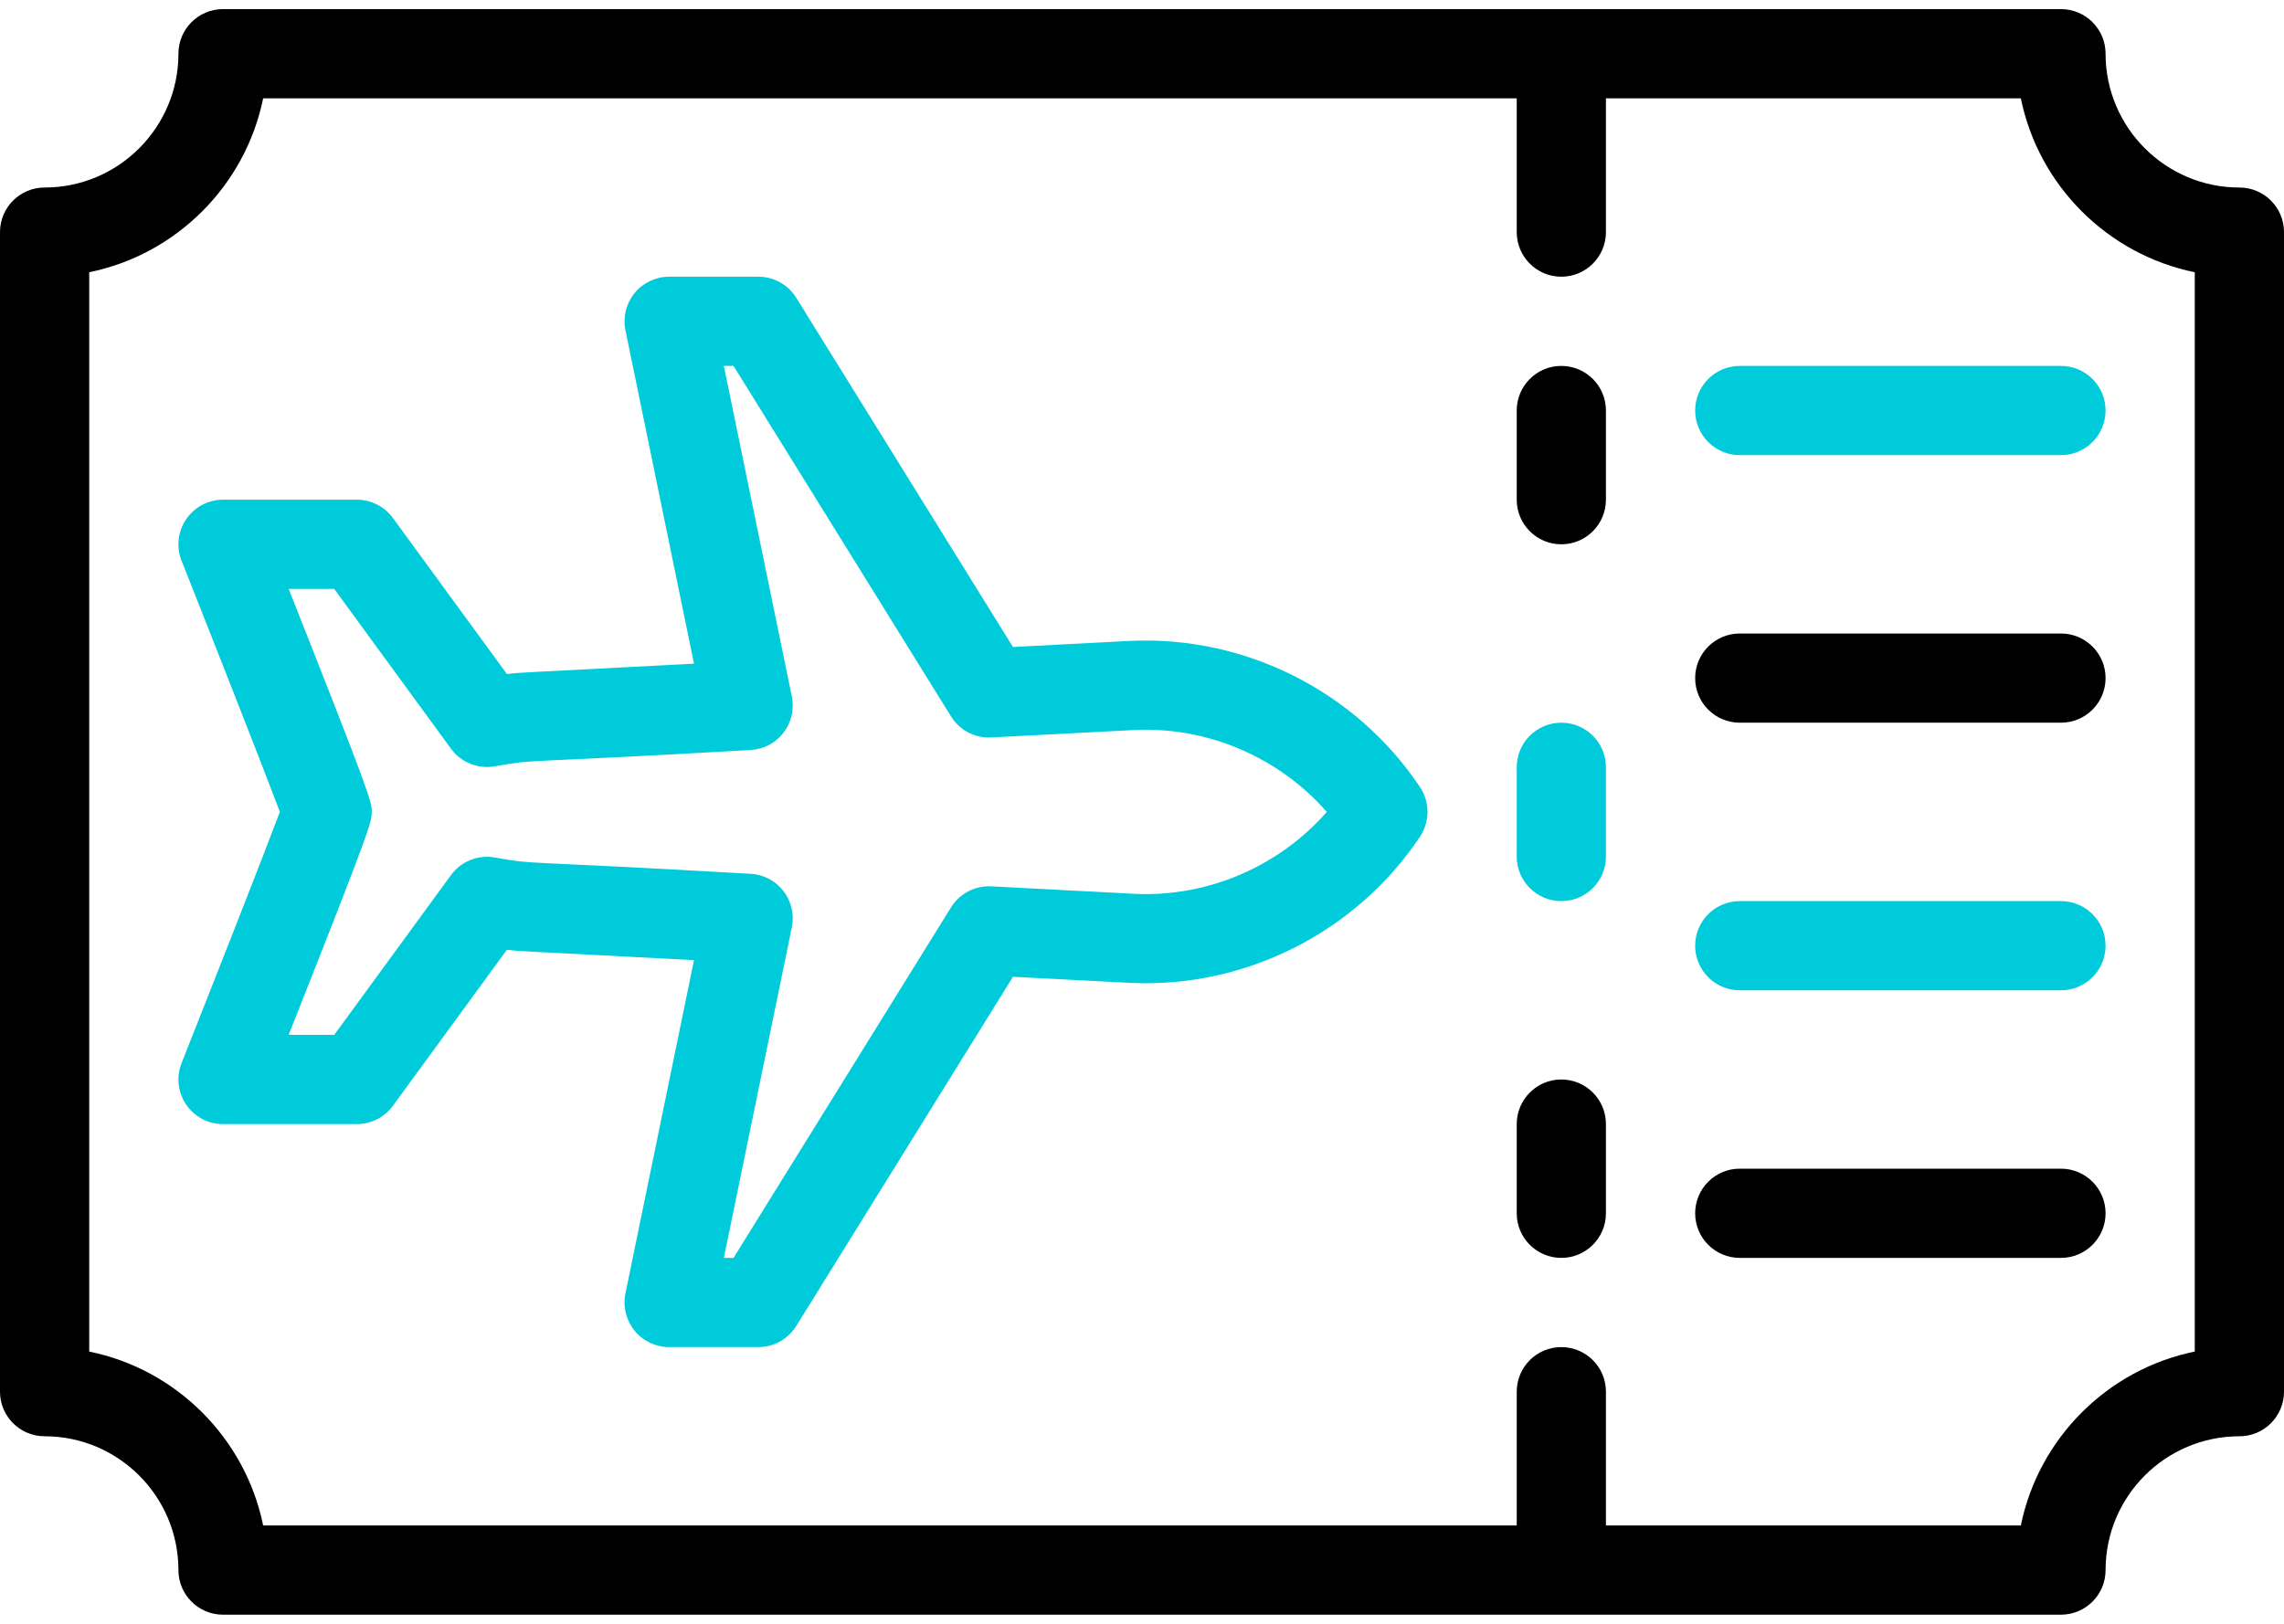<svg width="90" height="64" viewBox="0 0 90 64" fill="none" xmlns="http://www.w3.org/2000/svg">
<path d="M88.242 7.391C85.334 7.391 82.969 5.025 82.969 2.117C82.969 1.146 82.182 0.359 81.211 0.359H8.789C7.818 0.359 7.031 1.146 7.031 2.117C7.031 5.025 4.666 7.391 1.758 7.391C0.787 7.391 0 8.178 0 9.148V54.852C0 55.822 0.787 56.609 1.758 56.609C4.666 56.609 7.031 58.975 7.031 61.883C7.031 62.854 7.818 63.641 8.789 63.641H81.211C82.182 63.641 82.969 62.854 82.969 61.883C82.969 58.975 85.334 56.609 88.242 56.609C89.213 56.609 90 55.822 90 54.852V9.148C90 8.178 89.213 7.391 88.242 7.391ZM86.484 53.27C83.046 53.971 80.331 56.687 79.63 60.125H63.281V54.852C63.281 53.881 62.494 53.094 61.523 53.094C60.553 53.094 59.766 53.881 59.766 54.852V60.125H10.37C9.669 56.687 6.954 53.971 3.516 53.27V10.73C6.954 10.029 9.669 7.313 10.37 3.875H59.766V9.148C59.766 10.119 60.553 10.906 61.523 10.906C62.494 10.906 63.281 10.119 63.281 9.148V3.875H79.63C80.331 7.313 83.046 10.029 86.484 10.73V53.27Z" fill="black"/>
<path d="M55.955 31.025C53.447 27.262 49.084 25.052 44.553 25.259L39.915 25.501L31.376 11.737C31.056 11.221 30.491 10.906 29.883 10.906H26.367C25.839 10.906 25.338 11.144 25.005 11.553C24.671 11.963 24.539 12.501 24.646 13.018L27.347 26.157C20.261 26.536 20.607 26.489 19.976 26.568L15.482 20.416C15.151 19.963 14.624 19.695 14.062 19.695H8.789C8.207 19.695 7.662 19.984 7.335 20.465C7.008 20.947 6.94 21.559 7.155 22.101C8.434 25.328 10.422 30.38 11.028 32C10.422 33.62 8.434 38.672 7.155 41.9C6.94 42.441 7.008 43.053 7.335 43.535C7.662 44.016 8.207 44.305 8.789 44.305H14.062C14.624 44.305 15.151 44.037 15.482 43.584L19.976 37.432C20.6 37.511 20.244 37.464 27.347 37.843L24.645 50.982C24.539 51.499 24.671 52.037 25.005 52.447C25.338 52.856 25.839 53.094 26.367 53.094H29.883C30.491 53.094 31.056 52.779 31.376 52.263L39.915 38.499L44.565 38.741C49.085 38.946 53.447 36.738 55.955 32.975C56.348 32.384 56.348 31.615 55.955 31.025ZM44.736 35.23L39.06 34.934C38.42 34.9 37.813 35.219 37.475 35.763L28.905 49.578H28.523L31.202 36.548C31.305 36.047 31.184 35.525 30.871 35.119C30.558 34.714 30.084 34.465 29.572 34.439C20.09 33.895 21.193 34.092 19.591 33.813L19.491 33.796C18.832 33.681 18.165 33.951 17.771 34.491L13.17 40.789H11.375C14.648 32.514 14.648 32.403 14.648 32C14.648 31.597 14.648 31.486 11.375 23.211H13.17L17.771 29.509C18.165 30.049 18.832 30.319 19.49 30.204L19.591 30.186C21.192 29.908 20.111 30.104 29.572 29.561C30.083 29.535 30.558 29.286 30.871 28.881C31.184 28.475 31.305 27.953 31.202 27.452L28.523 14.422H28.905L37.475 28.237C37.813 28.781 38.419 29.099 39.06 29.066L44.725 28.771C47.609 28.639 50.403 29.856 52.282 32C50.404 34.144 47.608 35.36 44.736 35.23Z" fill="#00CBDA"/>
<path d="M61.523 14.422C60.553 14.422 59.766 15.209 59.766 16.18V19.695C59.766 20.666 60.553 21.453 61.523 21.453C62.494 21.453 63.281 20.666 63.281 19.695V16.18C63.281 15.209 62.494 14.422 61.523 14.422Z" fill="black"/>
<path d="M61.523 28.484C60.553 28.484 59.766 29.271 59.766 30.242V33.758C59.766 34.729 60.553 35.516 61.523 35.516C62.494 35.516 63.281 34.729 63.281 33.758V30.242C63.281 29.271 62.494 28.484 61.523 28.484Z" fill="#00CBDA"/>
<path d="M61.523 42.547C60.553 42.547 59.766 43.334 59.766 44.305V47.82C59.766 48.791 60.553 49.578 61.523 49.578C62.494 49.578 63.281 48.791 63.281 47.82V44.305C63.281 43.334 62.494 42.547 61.523 42.547Z" fill="black"/>
<path d="M81.211 14.422H68.555C67.584 14.422 66.797 15.209 66.797 16.18C66.797 17.151 67.584 17.938 68.555 17.938H81.211C82.182 17.938 82.969 17.151 82.969 16.18C82.969 15.209 82.182 14.422 81.211 14.422Z" fill="#00CBDA"/>
<path d="M81.211 24.969H68.555C67.584 24.969 66.797 25.756 66.797 26.727C66.797 27.697 67.584 28.484 68.555 28.484H81.211C82.182 28.484 82.969 27.697 82.969 26.727C82.969 25.756 82.182 24.969 81.211 24.969Z" fill="black"/>
<path d="M81.211 35.516H68.555C67.584 35.516 66.797 36.303 66.797 37.273C66.797 38.244 67.584 39.031 68.555 39.031H81.211C82.182 39.031 82.969 38.244 82.969 37.273C82.969 36.303 82.182 35.516 81.211 35.516Z" fill="#00CBDA"/>
<path d="M81.211 46.062H68.555C67.584 46.062 66.797 46.849 66.797 47.82C66.797 48.791 67.584 49.578 68.555 49.578H81.211C82.182 49.578 82.969 48.791 82.969 47.82C82.969 46.849 82.182 46.062 81.211 46.062Z" fill="black"/>
</svg>
